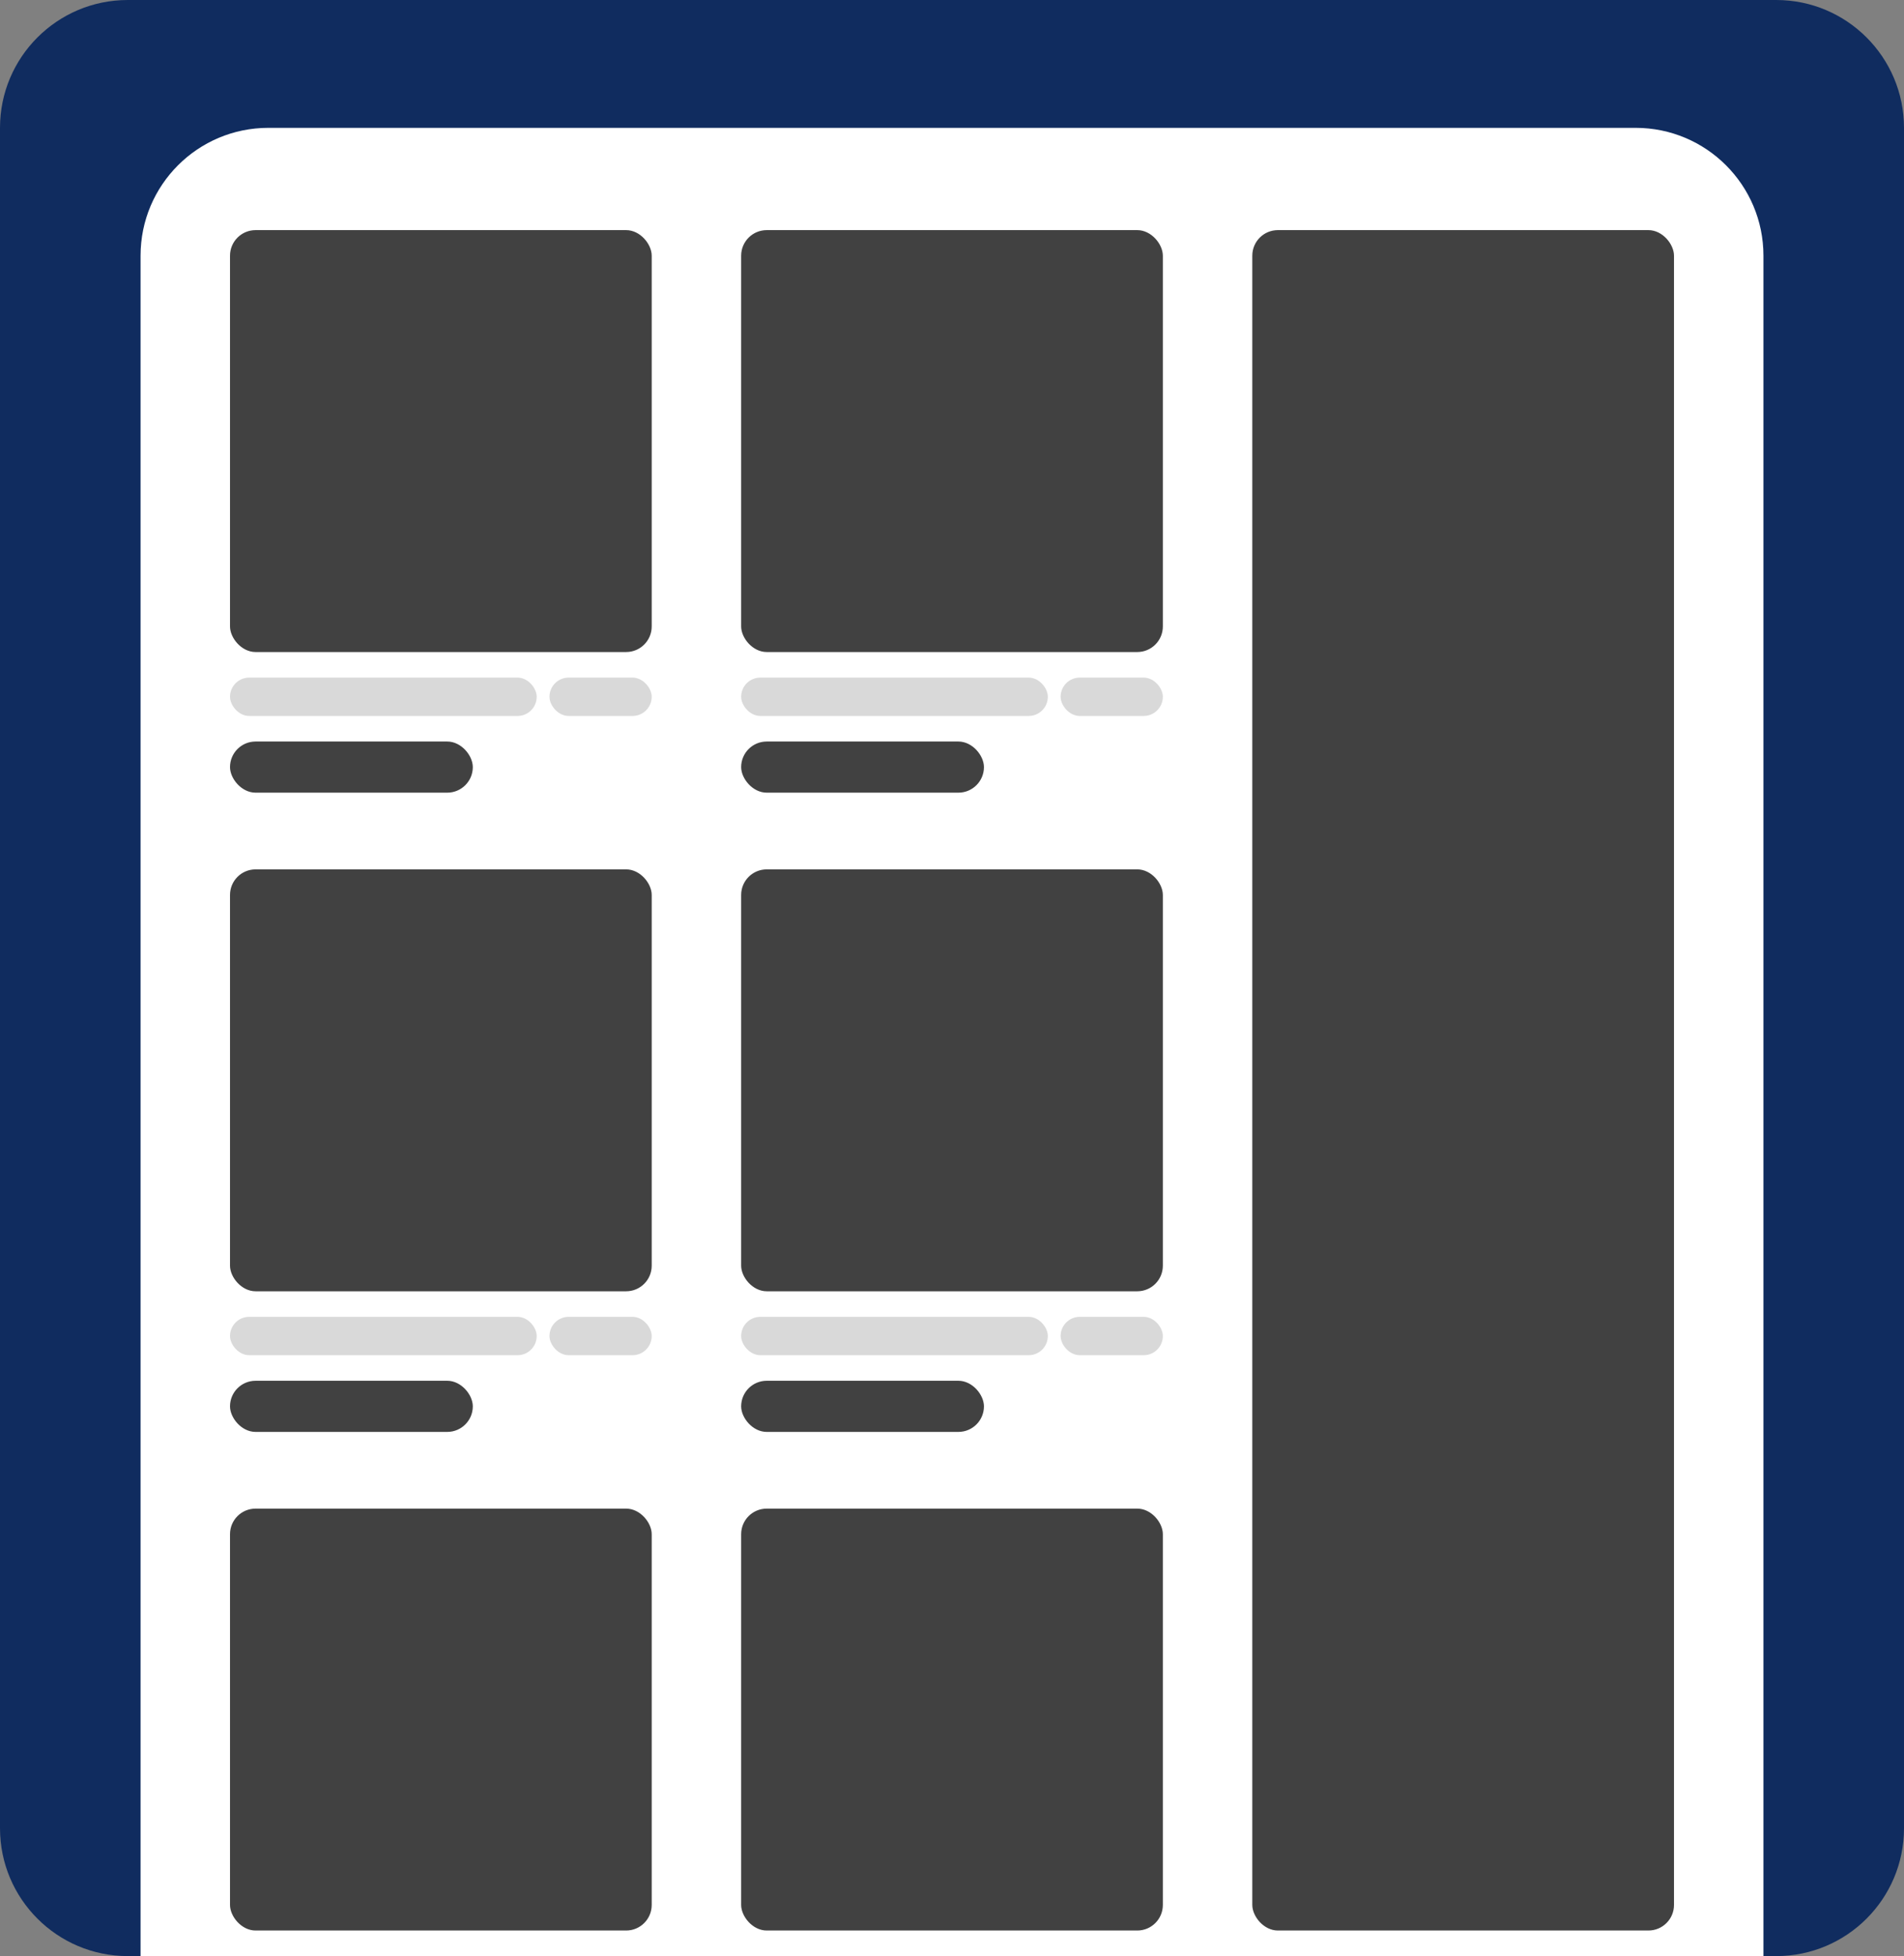 <svg width="149" height="153" viewBox="0 0 149 153" fill="none" xmlns="http://www.w3.org/2000/svg">
<rect x="0" y="0" width="149" height="153" fill="#808080" stroke="none"/>
<path d="M139 0H10C4.477 0 0 4.477 0 10V143C0 148.523 4.477 153 10 153H139C144.523 153 149 148.523 149 143V10C149 4.477 144.523 0 139 0Z" fill="#102C5F"/>
<path d="M11 20C11 14.477 15.477 10 21 10H128C133.523 10 138 14.477 138 20V153H11V20Z" fill="white"/>
<rect x="98" y="18" width="33" height="133" rx="2" fill="#414141"/>
<rect x="18" y="18" width="33" height="33" rx="2" fill="#414141"/>
<rect x="18" y="53" width="24" height="3" rx="1.5" fill="#D9D9D9"/>
<rect x="18" y="58" width="19" height="4" rx="2" fill="#414141"/>
<rect x="43" y="53" width="8" height="3" rx="1.5" fill="#D9D9D9"/>
<rect x="18" y="68" width="33" height="33" rx="2" fill="#414141"/>
<rect x="18" y="103" width="24" height="3" rx="1.5" fill="#D9D9D9"/>
<rect x="18" y="108" width="19" height="4" rx="2" fill="#414141"/>
<rect x="43" y="103" width="8" height="3" rx="1.5" fill="#D9D9D9"/>
<rect x="18" y="118" width="33" height="33" rx="2" fill="#414141"/>
<rect x="58" y="18" width="33" height="33" rx="2" fill="#414141"/>
<rect x="58" y="53" width="24" height="3" rx="1.5" fill="#D9D9D9"/>
<rect x="58" y="58" width="19" height="4" rx="2" fill="#414141"/>
<rect x="83" y="53" width="8" height="3" rx="1.5" fill="#D9D9D9"/>
<rect x="58" y="68" width="33" height="33" rx="2" fill="#414141"/>
<rect x="58" y="103" width="24" height="3" rx="1.5" fill="#D9D9D9"/>
<rect x="58" y="108" width="19" height="4" rx="2" fill="#414141"/>
<rect x="83" y="103" width="8" height="3" rx="1.5" fill="#D9D9D9"/>
<rect x="58" y="118" width="33" height="33" rx="2" fill="#414141"/>
</svg>
